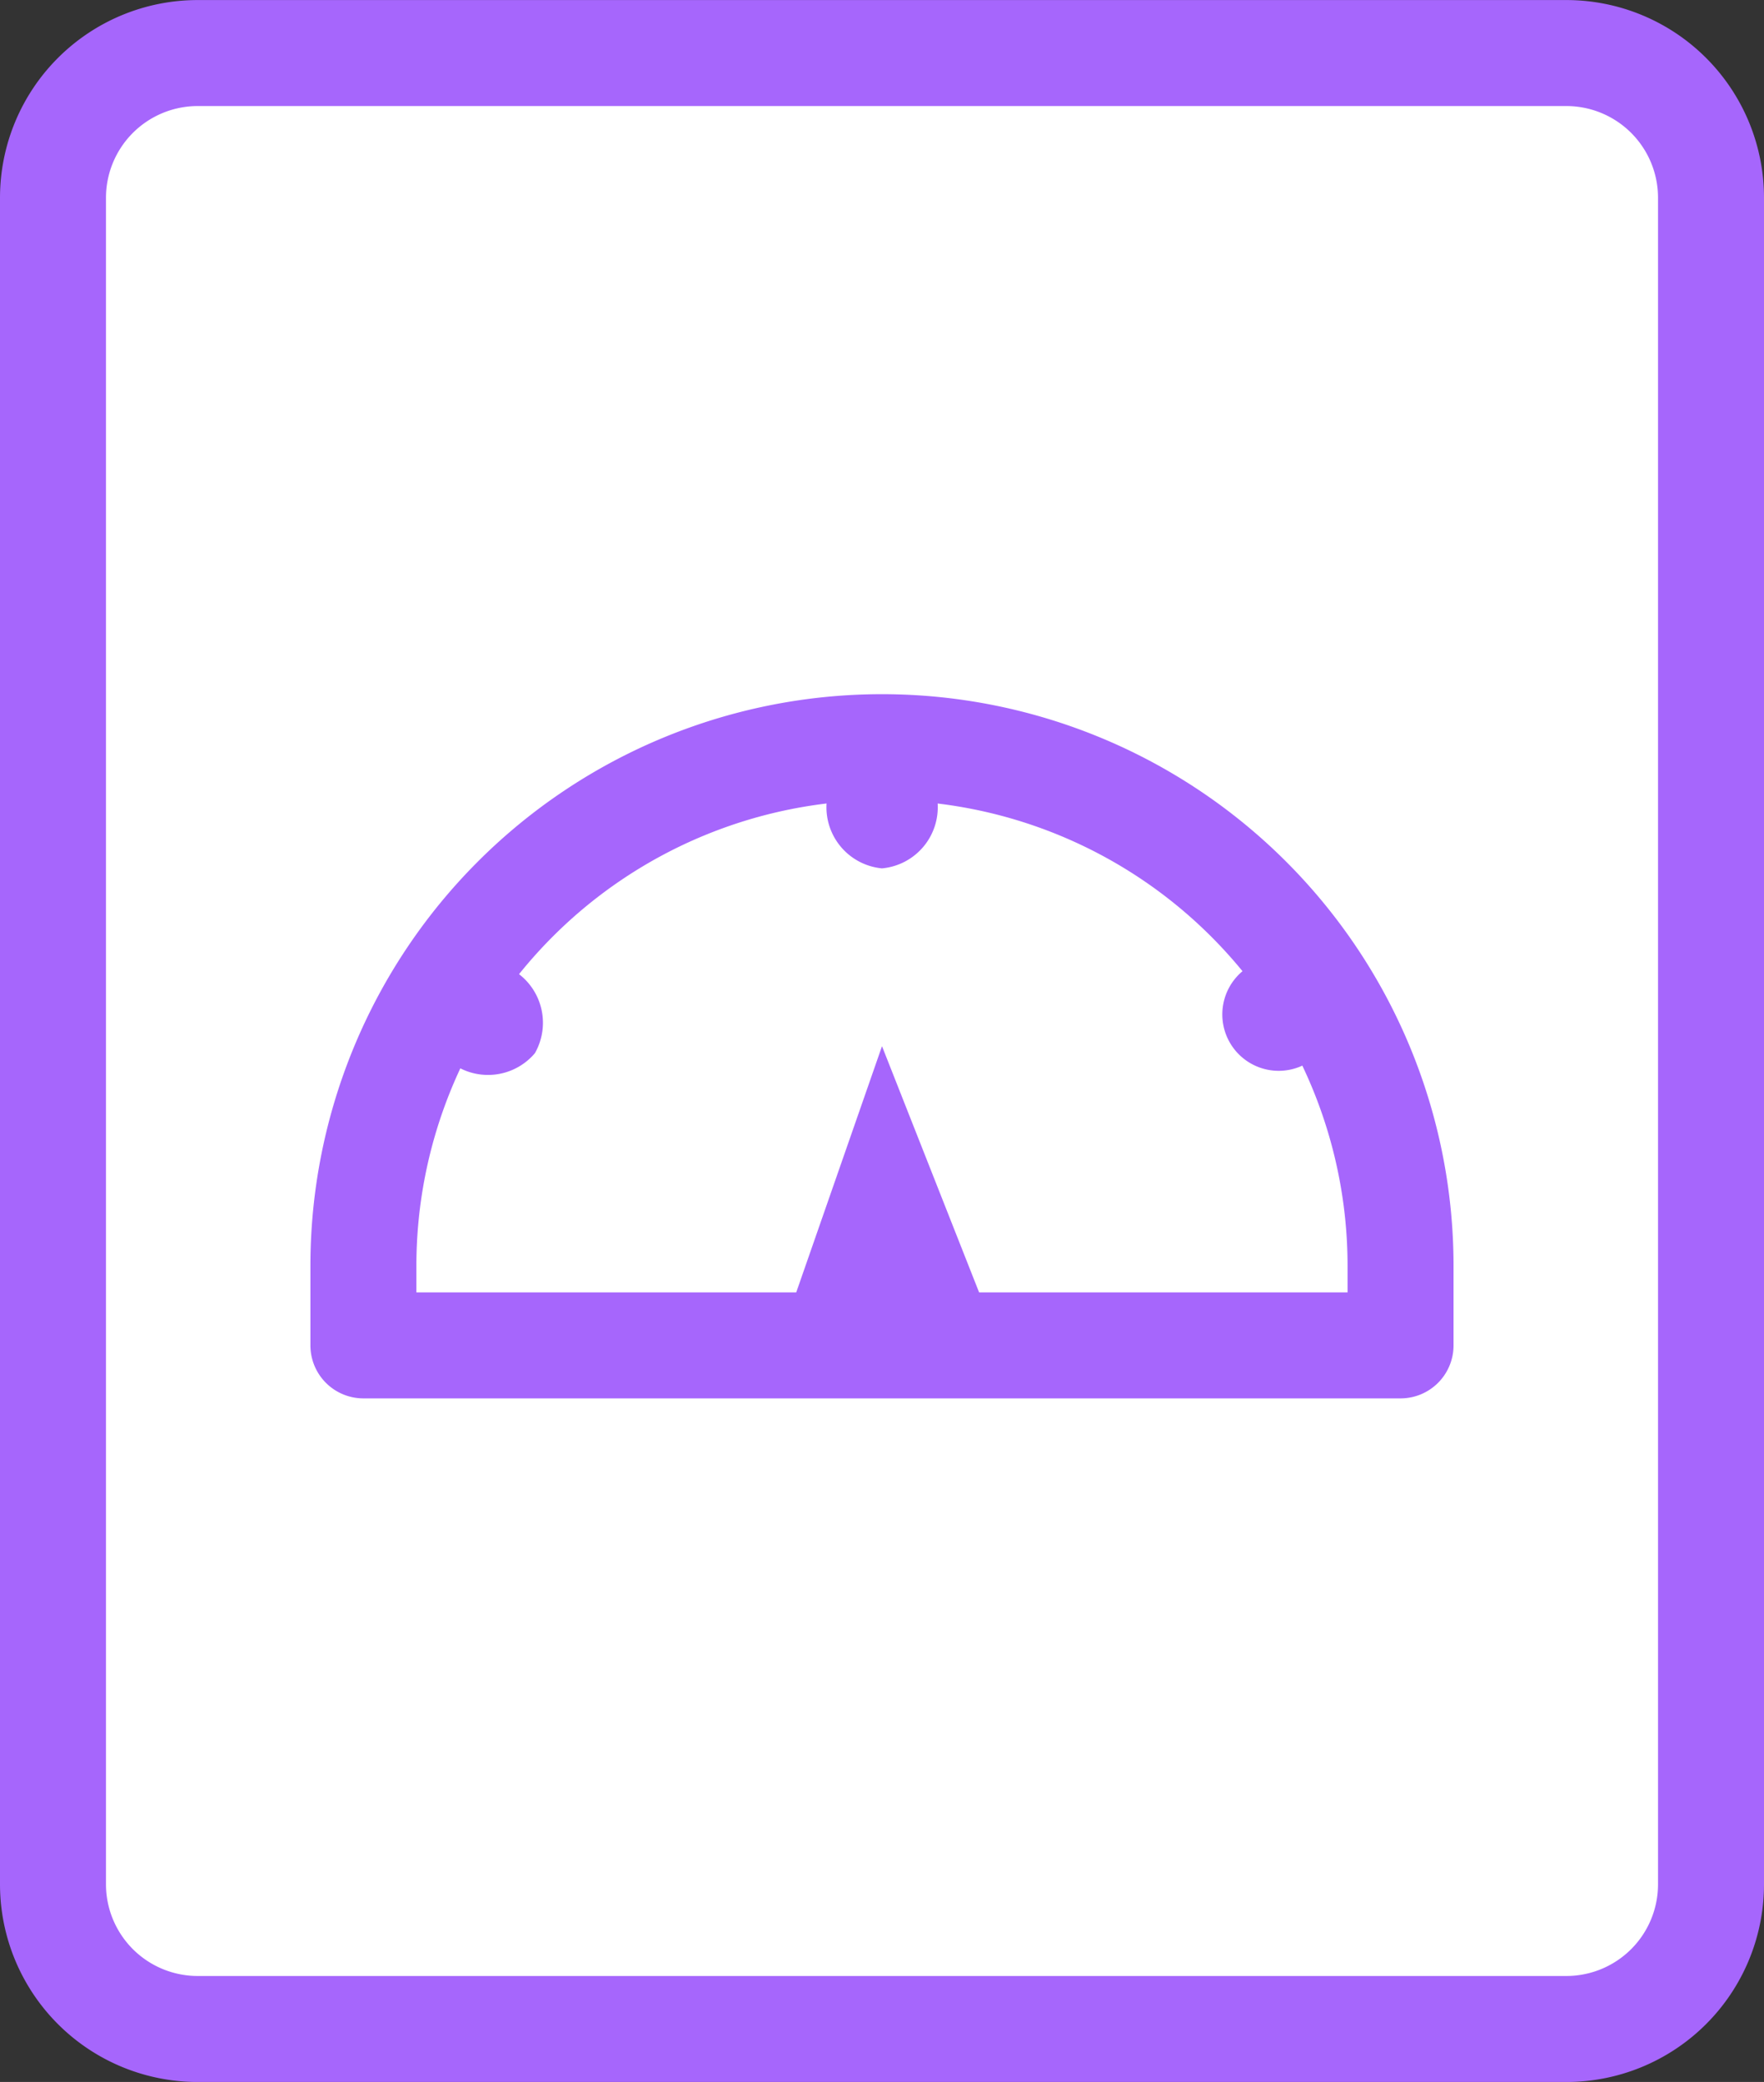 <svg xmlns="http://www.w3.org/2000/svg" xmlns:xlink="http://www.w3.org/1999/xlink" width="33.29" height="39.281" viewBox="0 0 33.29 39.281">
  <rect x="0" y="0" width="33.29" height="39.281" fill="#333333" stroke="none"/>
  <defs>
    <clipPath id="clip-path">
      <rect id="사각형_8248" data-name="사각형 8248" width="33.29" height="39.281" transform="translate(0 0.001)" fill="none"/>
    </clipPath>
  </defs>
  <g id="그룹_1013" data-name="그룹 1013" transform="translate(0 0)">
    <g id="그룹_1012" data-name="그룹 1012" clip-path="url(#clip-path)">
      <path id="패스_1658" data-name="패스 1658" d="M29.559,38.282H3.73A2.731,2.731,0,0,1,1,35.551V3.731A2.73,2.73,0,0,1,3.73,1H29.559a2.731,2.731,0,0,1,2.731,2.73v31.82a2.731,2.731,0,0,1-2.731,2.731" fill="#fff"/>
      <path id="사각형_8247" data-name="사각형 8247" d="M2.731,0H28.56a2.73,2.73,0,0,1,2.73,2.73V34.551a2.73,2.73,0,0,1-2.73,2.73H2.731A2.731,2.731,0,0,1,0,34.55V2.731A2.731,2.731,0,0,1,2.731,0Z" transform="translate(1 1.001)" fill="none" stroke="#a666fc" stroke-width="2"/>
      <path id="패스_1659" data-name="패스 1659" d="M26.431,25.384v-1.5a9.786,9.786,0,0,0-19.573,0v1.5Z" fill="#fff"/>
      <path id="패스_1660" data-name="패스 1660" d="M26.431,25.384v-1.5a9.786,9.786,0,0,0-19.573,0v1.5Z" fill="none" stroke="#a666fc" stroke-linecap="round" stroke-linejoin="round" stroke-width="2"/>
      <path id="패스_1661" data-name="패스 1661" d="M14.678,25.384l1.967-5.645,2.227,5.645Z" fill="#a666fc"/>
      <path id="패스_1662" data-name="패스 1662" d="M17.694,15.141a1.158,1.158,0,0,1-1.05,1.243A1.158,1.158,0,0,1,15.6,15.141,1.158,1.158,0,0,1,16.644,13.9a1.158,1.158,0,0,1,1.05,1.243" fill="#a666fc"/>
      <path id="패스_1663" data-name="패스 1663" d="M24.883,19.893a1.064,1.064,0,1,1-1.2-1.718,1.064,1.064,0,1,1,1.2,1.718" fill="#a666fc"/>
      <path id="패스_1664" data-name="패스 1664" d="M9.677,18.3a1.159,1.159,0,0,1,.417,1.572,1.159,1.159,0,0,1-1.62.146,1.159,1.159,0,0,1-.417-1.572,1.159,1.159,0,0,1,1.62-.146" fill="#a666fc"/>
    </g>
  </g>
</svg>
